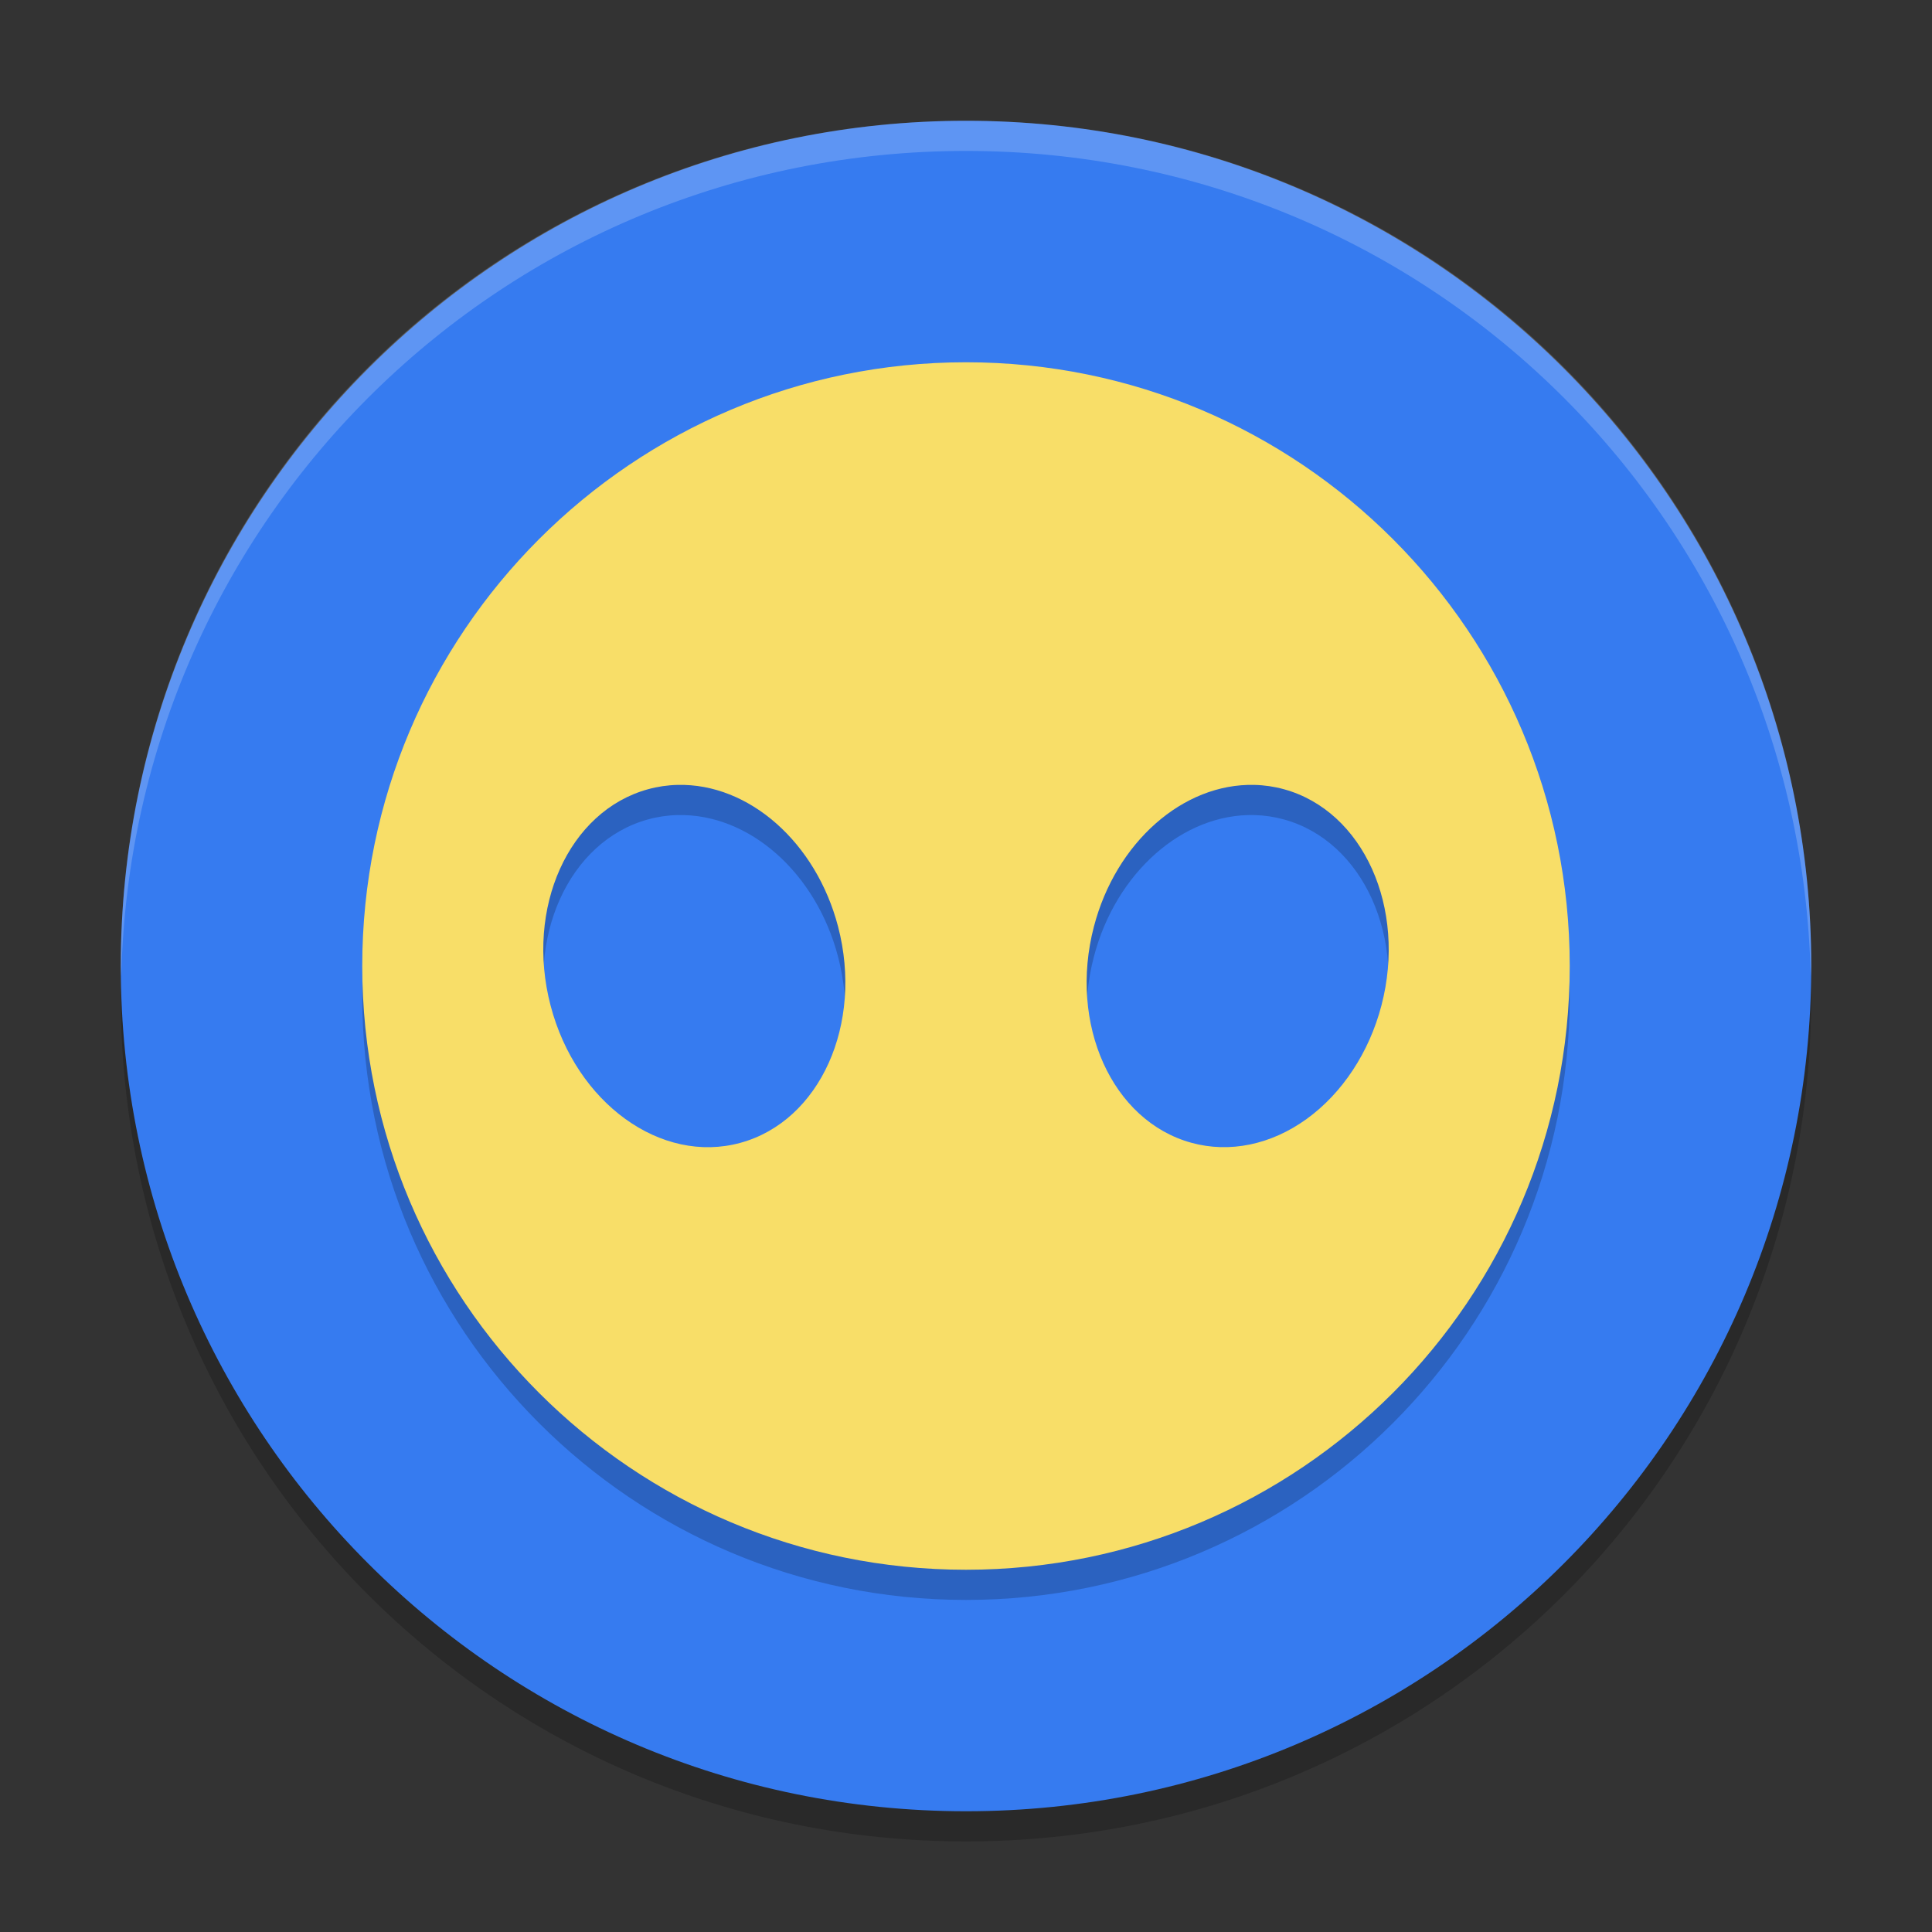 <svg xmlns="http://www.w3.org/2000/svg" xmlns:xlink="http://www.w3.org/1999/xlink" width="384pt" height="384pt" version="1.1" viewBox="0 0 384 384"><rect x="0" y="0" width="384" height="384" fill="#333333" stroke="none"/> <defs> <filter id="alpha" width="100%" height="100%" x="0%" y="0%" filterUnits="objectBoundingBox"> <feColorMatrix in="SourceGraphic" type="matrix" values="0 0 0 0 1 0 0 0 0 1 0 0 0 0 1 0 0 0 1 0"/> </filter> <mask id="mask0"> <g filter="url(#alpha)"> <rect width="384" height="384" x="0" y="0" style="fill:rgb(0%,0%,0%);fill-opacity:0.2"/> </g> </mask> <clipPath id="clip1"> <rect width="384" height="384" x="0" y="0"/> </clipPath> <g id="surface5" clip-path="url(#clip1)"> <path style="fill:rgb(0%,0%,0%)" d="M 24.305 192.004 C 24.234 194.008 24 195.973 24 198.004 C 24 291.074 98.926 366 191.996 366 C 285.066 366 359.996 291.074 359.996 198.004 C 359.996 195.977 359.762 194.012 359.691 192.004 C 356.523 282.254 283.035 354 191.992 354 C 100.949 354 27.465 282.254 24.297 192.004 Z M 24.305 192.004"/> </g> <mask id="mask1"> <g filter="url(#alpha)"> <rect width="384" height="384" x="0" y="0" style="fill:rgb(0%,0%,0%);fill-opacity:0.2"/> </g> </mask> <clipPath id="clip2"> <rect width="384" height="384" x="0" y="0"/> </clipPath> <g id="surface8" clip-path="url(#clip2)"> <path style="fill:rgb(0%,0%,0%)" d="M 191.996 78.004 C 125.723 78.004 72 131.73 72 198.004 C 72 264.277 125.723 318 191.996 318 C 258.27 318 311.996 264.277 311.996 198.004 C 311.996 131.73 258.27 78.004 191.996 78.004 Z M 134.672 162.004 C 148.859 161.656 162.199 173.43 166.57 190.152 C 171.645 209.559 162.965 228.805 147.188 233.133 C 131.41 237.484 114.496 225.266 109.426 205.848 C 104.352 186.441 113.027 167.191 128.805 162.863 C 130.711 162.336 132.676 162.047 134.672 162 Z M 249.324 162.004 C 251.316 162.055 253.277 162.344 255.184 162.871 C 270.961 167.199 279.641 186.445 274.566 205.855 C 269.492 225.266 252.586 237.48 236.809 233.133 C 221.027 228.812 212.344 209.562 217.418 190.152 C 221.785 173.43 235.125 161.656 249.312 162 Z M 249.324 162.004"/> </g> <mask id="mask2"> <g filter="url(#alpha)"> <rect width="384" height="384" x="0" y="0" style="fill:rgb(0%,0%,0%);fill-opacity:0.2"/> </g> </mask> <clipPath id="clip3"> <rect width="384" height="384" x="0" y="0"/> </clipPath> <g id="surface11" clip-path="url(#clip3)"> <path style="fill:rgb(100.000%,100.000%,100.000%)" d="M 192 24 C 98.93 24 24 98.93 24 192 C 24 192.68 24.066 193.344 24.105 194.016 C 26.215 102.805 100.266 30 192 30 C 283.734 30 357.785 102.805 359.895 194.016 C 359.934 193.344 360 192.68 360 192 C 360 98.93 285.07 24 192 24 Z M 192 24"/> </g> </defs> <g> <use mask="url(#mask0)" xlink:href="#surface5"/> <path style="fill:rgb(21.176%,48.235%,94.117%)" d="M 360 192.004 C 360 99.223 284.785 24.008 192.004 24.008 C 99.223 24.008 24.008 99.223 24.008 192.004 C 24.008 284.785 99.223 360 192.004 360 C 284.785 360 360 284.785 360 192.004 Z M 360 192.004"/> <use mask="url(#mask1)" xlink:href="#surface8"/> <path style="fill:rgb(97.254%,87.058%,40.784%)" d="M 191.996 72.004 C 125.723 72.004 72 125.73 72 192.004 C 72 258.277 125.723 312 191.996 312 C 258.27 312 311.996 258.277 311.996 192.004 C 311.996 125.73 258.27 72.004 191.996 72.004 Z M 134.676 156.004 C 148.859 155.66 162.203 167.434 166.57 184.156 C 171.645 203.562 162.965 222.809 147.191 227.137 C 131.414 231.488 114.5 219.27 109.43 199.852 C 104.355 180.441 113.031 161.195 128.805 156.867 C 130.715 156.34 132.68 156.051 134.676 156.004 Z M 249.32 156.004 C 251.312 156.051 253.281 156.34 255.188 156.867 C 270.965 161.195 279.641 180.441 274.57 199.852 C 272.133 209.176 266.785 217.289 259.703 222.406 C 252.617 227.527 244.383 229.227 236.805 227.137 C 221.027 222.809 212.352 203.562 217.426 184.156 C 221.793 167.434 235.133 155.66 249.32 156.004 Z M 249.32 156.004"/> <use mask="url(#mask2)" xlink:href="#surface11"/> </g> </svg>
